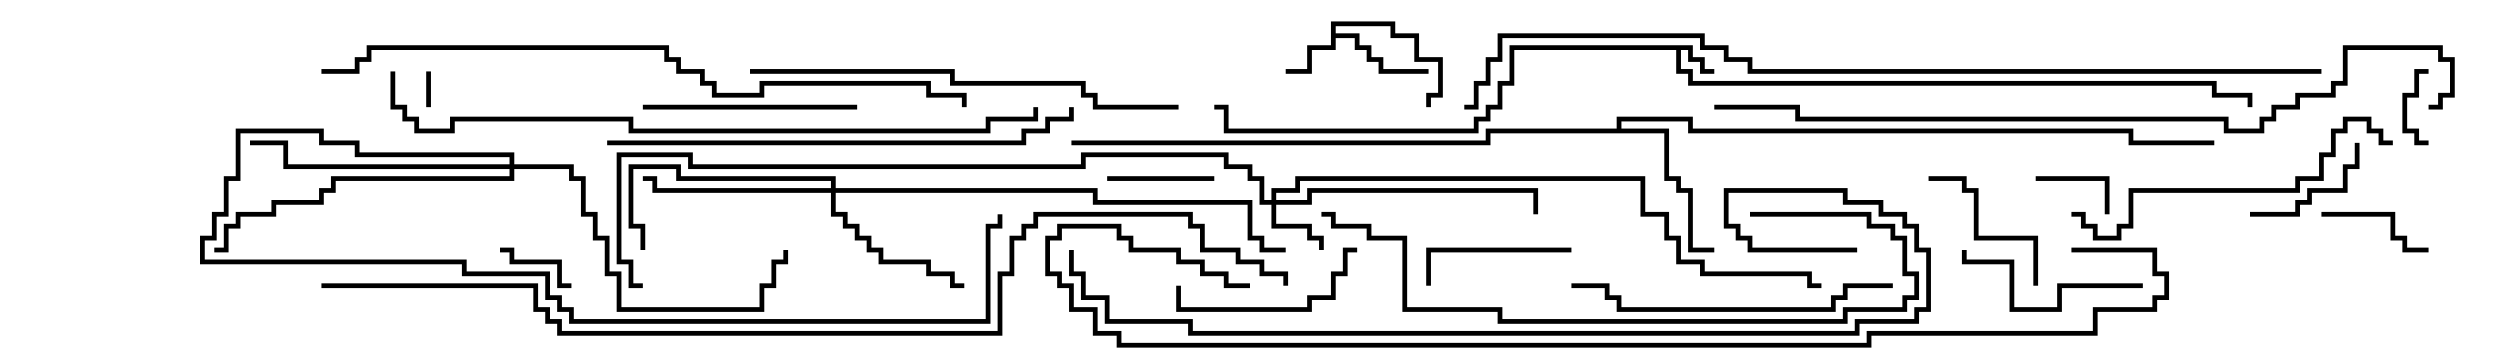 <svg version="1.1" width="105" height="15" xmlns="http://www.w3.org/2000/svg"><path d="M71.1,1.9L71.1,2.4L71.6,2.4L71.6,2.9L72,2.9L72,3.1L71.4,3.1L71.4,2.6L70.9,2.6L70.9,2.1L70.6,2.1L70.6,2.9L71.1,2.9L71.1,3.4L93.1,3.4L93.1,3.9L94.6,3.9L94.6,4.5L94.4,4.5L94.4,4.1L92.9,4.1L92.9,3.6L70.9,3.6L70.9,3.1L70.4,3.1L70.4,2.1L63.6,2.1L63.6,3.6L63.1,3.6L63.1,4.6L62.6,4.6L62.6,5.1L62.1,5.1L62.1,5.6L51.4,5.6L51.4,4.6L51,4.6L51,4.4L51.6,4.4L51.6,5.4L61.9,5.4L61.9,4.9L62.4,4.9L62.4,4.4L62.9,4.4L62.9,3.4L63.4,3.4L63.4,1.9z" stroke="none"/><path d="M55.9,0.9L58.6,0.9L58.6,1.4L59.6,1.4L59.6,2.4L60.6,2.4L60.6,4.1L60.1,4.1L60.1,4.5L59.9,4.5L59.9,3.9L60.4,3.9L60.4,2.6L59.4,2.6L59.4,1.6L58.4,1.6L58.4,1.1L56.1,1.1L56.1,1.4L57.1,1.4L57.1,1.9L57.6,1.9L57.6,2.4L58.1,2.4L58.1,2.9L60,2.9L60,3.1L57.9,3.1L57.9,2.6L57.4,2.6L57.4,2.1L56.9,2.1L56.9,1.6L56.1,1.6L56.1,2.1L55.1,2.1L55.1,3.1L54,3.1L54,2.9L54.9,2.9L54.9,1.9L55.9,1.9z" stroke="none"/><path d="M67.9,5.4L67.9,4.9L71.1,4.9L71.1,5.4L89.6,5.4L89.6,5.9L93,5.9L93,6.1L89.4,6.1L89.4,5.6L70.9,5.6L70.9,5.1L68.1,5.1L68.1,5.4L70.1,5.4L70.1,7.4L70.6,7.4L70.6,7.9L71.1,7.9L71.1,10.4L72,10.4L72,10.6L70.9,10.6L70.9,8.1L70.4,8.1L70.4,7.6L69.9,7.6L69.9,5.6L62.6,5.6L62.6,6.1L45,6.1L45,5.9L62.4,5.9L62.4,5.4z" stroke="none"/><path d="M53.4,8.4L53.4,7.9L54.4,7.9L54.4,7.4L69.1,7.4L69.1,8.9L70.1,8.9L70.1,9.9L70.6,9.9L70.6,10.9L71.6,10.9L71.6,11.4L76.1,11.4L76.1,11.9L76.5,11.9L76.5,12.1L75.9,12.1L75.9,11.6L71.4,11.6L71.4,11.1L70.4,11.1L70.4,10.1L69.9,10.1L69.9,9.1L68.9,9.1L68.9,7.6L54.6,7.6L54.6,8.1L53.6,8.1L53.6,8.4L54.9,8.4L54.9,7.9L64.6,7.9L64.6,9L64.4,9L64.4,8.1L55.1,8.1L55.1,8.6L53.6,8.6L53.6,9.4L55.1,9.4L55.1,9.9L55.6,9.9L55.6,10.5L55.4,10.5L55.4,10.1L54.9,10.1L54.9,9.6L53.4,9.6L53.4,8.6L52.9,8.6L52.9,7.6L52.4,7.6L52.4,7.1L51.4,7.1L51.4,6.6L45.6,6.6L45.6,7.1L28.9,7.1L28.9,6.6L26.1,6.6L26.1,10.9L26.6,10.9L26.6,11.9L27,11.9L27,12.1L26.4,12.1L26.4,11.1L25.9,11.1L25.9,6.4L29.1,6.4L29.1,6.9L45.4,6.9L45.4,6.4L51.6,6.4L51.6,6.9L52.6,6.9L52.6,7.4L53.1,7.4L53.1,8.4z" stroke="none"/><path d="M34.9,7.9L34.9,7.6L28.4,7.6L28.4,7.1L26.6,7.1L26.6,9.4L27.1,9.4L27.1,10.5L26.9,10.5L26.9,9.6L26.4,9.6L26.4,6.9L28.6,6.9L28.6,7.4L35.1,7.4L35.1,7.9L46.1,7.9L46.1,8.4L52.6,8.4L52.6,9.9L53.1,9.9L53.1,10.4L54,10.4L54,10.6L52.9,10.6L52.9,10.1L52.4,10.1L52.4,8.6L45.9,8.6L45.9,8.1L35.1,8.1L35.1,8.9L35.6,8.9L35.6,9.4L36.1,9.4L36.1,9.9L36.6,9.9L36.6,10.4L37.1,10.4L37.1,10.9L39.1,10.9L39.1,11.4L40.1,11.4L40.1,11.9L40.5,11.9L40.5,12.1L39.9,12.1L39.9,11.6L38.9,11.6L38.9,11.1L36.9,11.1L36.9,10.6L36.4,10.6L36.4,10.1L35.9,10.1L35.9,9.6L35.4,9.6L35.4,9.1L34.9,9.1L34.9,8.1L27.4,8.1L27.4,7.6L27,7.6L27,7.4L27.6,7.4L27.6,7.9z" stroke="none"/><path d="M21.4,6.9L21.4,6.6L14.9,6.6L14.9,6.1L13.4,6.1L13.4,5.6L10.1,5.6L10.1,7.6L9.6,7.6L9.6,9.1L9.1,9.1L9.1,10.1L8.6,10.1L8.6,10.9L19.6,10.9L19.6,11.4L23.1,11.4L23.1,12.4L23.6,12.4L23.6,12.9L24.1,12.9L24.1,13.4L41.4,13.4L41.4,9.4L41.9,9.4L41.9,9L42.1,9L42.1,9.6L41.6,9.6L41.6,13.6L23.9,13.6L23.9,13.1L23.4,13.1L23.4,12.6L22.9,12.6L22.9,11.6L19.4,11.6L19.4,11.1L8.4,11.1L8.4,9.9L8.9,9.9L8.9,8.9L9.4,8.9L9.4,7.4L9.9,7.4L9.9,5.4L13.6,5.4L13.6,5.9L15.1,5.9L15.1,6.4L21.6,6.4L21.6,6.9L24.1,6.9L24.1,7.4L24.6,7.4L24.6,8.9L25.1,8.9L25.1,9.9L25.6,9.9L25.6,11.4L26.1,11.4L26.1,12.9L31.9,12.9L31.9,11.9L32.4,11.9L32.4,10.9L32.9,10.9L32.9,10.5L33.1,10.5L33.1,11.1L32.6,11.1L32.6,12.1L32.1,12.1L32.1,13.1L25.9,13.1L25.9,11.6L25.4,11.6L25.4,10.1L24.9,10.1L24.9,9.1L24.4,9.1L24.4,7.6L23.9,7.6L23.9,7.1L21.6,7.1L21.6,7.6L14.1,7.6L14.1,8.1L13.6,8.1L13.6,8.6L11.6,8.6L11.6,9.1L10.1,9.1L10.1,9.6L9.6,9.6L9.6,10.6L9,10.6L9,10.4L9.4,10.4L9.4,9.4L9.9,9.4L9.9,8.9L11.4,8.9L11.4,8.4L13.4,8.4L13.4,7.9L13.9,7.9L13.9,7.4L21.4,7.4L21.4,7.1L11.9,7.1L11.9,6.1L10.5,6.1L10.5,5.9L12.1,5.9L12.1,6.9z" stroke="none"/><path d="M17.9,3L18.1,3L18.1,4.5L17.9,4.5z" stroke="none"/><path d="M102,5.9L102,6.1L101.4,6.1L101.4,5.6L100.9,5.6L100.9,3.9L101.4,3.9L101.4,2.9L102,2.9L102,3.1L101.6,3.1L101.6,4.1L101.1,4.1L101.1,5.4L101.6,5.4L101.6,5.9z" stroke="none"/><path d="M24,11.9L24,12.1L23.4,12.1L23.4,11.1L21.4,11.1L21.4,10.6L21,10.6L21,10.4L21.6,10.4L21.6,10.9L23.6,10.9L23.6,11.9z" stroke="none"/><path d="M85.5,7.6L85.5,7.4L88.6,7.4L88.6,9L88.4,9L88.4,7.6z" stroke="none"/><path d="M46.5,7.6L46.5,7.4L51,7.4L51,7.6z" stroke="none"/><path d="M97.5,9.1L97.5,8.9L100.6,8.9L100.6,9.9L101.1,9.9L101.1,10.4L102,10.4L102,10.6L100.9,10.6L100.9,10.1L100.4,10.1L100.4,9.1z" stroke="none"/><path d="M94.5,9.1L94.5,8.9L96.4,8.9L96.4,8.4L96.9,8.4L96.9,7.9L98.4,7.9L98.4,6.9L98.9,6.9L98.9,6L99.1,6L99.1,7.1L98.6,7.1L98.6,8.1L97.1,8.1L97.1,8.6L96.6,8.6L96.6,9.1z" stroke="none"/><path d="M66,10.4L66,10.6L60.1,10.6L60.1,12L59.9,12L59.9,10.4z" stroke="none"/><path d="M85.6,12L85.4,12L85.4,10.1L82.9,10.1L82.9,8.1L82.4,8.1L82.4,7.6L81,7.6L81,7.4L82.6,7.4L82.6,7.9L83.1,7.9L83.1,9.9L85.6,9.9z" stroke="none"/><path d="M57,10.4L57,10.6L56.6,10.6L56.6,11.6L56.1,11.6L56.1,12.6L55.1,12.6L55.1,13.1L49.4,13.1L49.4,12L49.6,12L49.6,12.9L54.9,12.9L54.9,12.4L55.9,12.4L55.9,11.4L56.4,11.4L56.4,10.4z" stroke="none"/><path d="M90,11.9L90,12.1L86.6,12.1L86.6,13.1L84.4,13.1L84.4,11.1L82.4,11.1L82.4,10.5L82.6,10.5L82.6,10.9L84.6,10.9L84.6,12.9L86.4,12.9L86.4,11.9z" stroke="none"/><path d="M36,4.4L36,4.6L27,4.6L27,4.4z" stroke="none"/><path d="M79.5,11.9L79.5,12.1L77.6,12.1L77.6,12.6L77.1,12.6L77.1,13.1L67.9,13.1L67.9,12.6L67.4,12.6L67.4,12.1L66,12.1L66,11.9L67.6,11.9L67.6,12.4L68.1,12.4L68.1,12.9L76.9,12.9L76.9,12.4L77.4,12.4L77.4,11.9z" stroke="none"/><path d="M87,9.1L87,8.9L87.6,8.9L87.6,9.4L88.1,9.4L88.1,9.9L88.9,9.9L88.9,9.4L89.4,9.4L89.4,7.9L96.4,7.9L96.4,7.4L97.4,7.4L97.4,6.4L97.9,6.4L97.9,5.4L98.4,5.4L98.4,4.9L99.6,4.9L99.6,5.4L100.1,5.4L100.1,5.9L100.5,5.9L100.5,6.1L99.9,6.1L99.9,5.6L99.4,5.6L99.4,5.1L98.6,5.1L98.6,5.6L98.1,5.6L98.1,6.6L97.6,6.6L97.6,7.6L96.6,7.6L96.6,8.1L89.6,8.1L89.6,9.6L89.1,9.6L89.1,10.1L87.9,10.1L87.9,9.6L87.4,9.6L87.4,9.1z" stroke="none"/><path d="M73.5,9.1L73.5,8.9L78.6,8.9L78.6,9.4L79.6,9.4L79.6,9.9L80.1,9.9L80.1,11.4L80.6,11.4L80.6,12.6L80.1,12.6L80.1,13.1L77.6,13.1L77.6,13.6L62.9,13.6L62.9,13.1L58.9,13.1L58.9,10.1L57.4,10.1L57.4,9.6L55.9,9.6L55.9,9.1L55.5,9.1L55.5,8.9L56.1,8.9L56.1,9.4L57.6,9.4L57.6,9.9L59.1,9.9L59.1,12.9L63.1,12.9L63.1,13.4L77.4,13.4L77.4,12.9L79.9,12.9L79.9,12.4L80.4,12.4L80.4,11.6L79.9,11.6L79.9,10.1L79.4,10.1L79.4,9.6L78.4,9.6L78.4,9.1z" stroke="none"/><path d="M49.5,4.4L49.5,4.6L45.9,4.6L45.9,4.1L45.4,4.1L45.4,3.6L39.9,3.6L39.9,3.1L31.5,3.1L31.5,2.9L40.1,2.9L40.1,3.4L45.6,3.4L45.6,3.9L46.1,3.9L46.1,4.4z" stroke="none"/><path d="M25.5,6.1L25.5,5.9L42.9,5.9L42.9,5.4L43.9,5.4L43.9,4.9L44.9,4.9L44.9,4.5L45.1,4.5L45.1,5.1L44.1,5.1L44.1,5.6L43.1,5.6L43.1,6.1z" stroke="none"/><path d="M16.4,3L16.6,3L16.6,4.4L17.1,4.4L17.1,4.9L17.6,4.9L17.6,5.4L18.9,5.4L18.9,4.9L26.6,4.9L26.6,5.4L41.4,5.4L41.4,4.9L43.4,4.9L43.4,4.5L43.6,4.5L43.6,5.1L41.6,5.1L41.6,5.6L26.4,5.6L26.4,5.1L19.1,5.1L19.1,5.6L17.4,5.6L17.4,5.1L16.9,5.1L16.9,4.6L16.4,4.6z" stroke="none"/><path d="M13.5,3.1L13.5,2.9L14.9,2.9L14.9,2.4L15.4,2.4L15.4,1.9L28.1,1.9L28.1,2.4L28.6,2.4L28.6,2.9L29.6,2.9L29.6,3.4L30.1,3.4L30.1,3.9L31.9,3.9L31.9,3.4L39.1,3.4L39.1,3.9L40.6,3.9L40.6,4.5L40.4,4.5L40.4,4.1L38.9,4.1L38.9,3.6L32.1,3.6L32.1,4.1L29.9,4.1L29.9,3.6L29.4,3.6L29.4,3.1L28.4,3.1L28.4,2.6L27.9,2.6L27.9,2.1L15.6,2.1L15.6,2.6L15.1,2.6L15.1,3.1z" stroke="none"/><path d="M102,4.6L102,4.4L102.4,4.4L102.4,3.9L102.9,3.9L102.9,2.6L102.4,2.6L102.4,2.1L98.6,2.1L98.6,3.6L98.1,3.6L98.1,4.1L96.6,4.1L96.6,4.6L95.6,4.6L95.6,5.1L95.1,5.1L95.1,5.6L93.4,5.6L93.4,5.1L75.4,5.1L75.4,4.6L72,4.6L72,4.4L75.6,4.4L75.6,4.9L93.6,4.9L93.6,5.4L94.9,5.4L94.9,4.9L95.4,4.9L95.4,4.4L96.4,4.4L96.4,3.9L97.9,3.9L97.9,3.4L98.4,3.4L98.4,1.9L102.6,1.9L102.6,2.4L103.1,2.4L103.1,4.1L102.6,4.1L102.6,4.6z" stroke="none"/><path d="M78,10.4L78,10.6L73.4,10.6L73.4,10.1L72.9,10.1L72.9,9.6L72.4,9.6L72.4,7.9L77.6,7.9L77.6,8.4L79.1,8.4L79.1,8.9L80.1,8.9L80.1,9.4L80.6,9.4L80.6,10.4L81.1,10.4L81.1,13.1L80.6,13.1L80.6,13.6L78.1,13.6L78.1,14.1L49.9,14.1L49.9,13.6L46.4,13.6L46.4,12.6L45.4,12.6L45.4,11.6L44.9,11.6L44.9,10.5L45.1,10.5L45.1,11.4L45.6,11.4L45.6,12.4L46.6,12.4L46.6,13.4L50.1,13.4L50.1,13.9L77.9,13.9L77.9,13.4L80.4,13.4L80.4,12.9L80.9,12.9L80.9,10.6L80.4,10.6L80.4,9.6L79.9,9.6L79.9,9.1L78.9,9.1L78.9,8.6L77.4,8.6L77.4,8.1L72.6,8.1L72.6,9.4L73.1,9.4L73.1,9.9L73.6,9.9L73.6,10.4z" stroke="none"/><path d="M87,10.6L87,10.4L90.6,10.4L90.6,11.4L91.1,11.4L91.1,12.6L90.6,12.6L90.6,13.1L88.1,13.1L88.1,14.1L78.6,14.1L78.6,14.6L46.9,14.6L46.9,14.1L45.9,14.1L45.9,13.1L44.9,13.1L44.9,12.1L44.4,12.1L44.4,11.6L43.9,11.6L43.9,9.9L44.4,9.9L44.4,9.4L47.1,9.4L47.1,9.9L47.6,9.9L47.6,10.4L49.6,10.4L49.6,10.9L50.6,10.9L50.6,11.4L51.6,11.4L51.6,11.9L52.5,11.9L52.5,12.1L51.4,12.1L51.4,11.6L50.4,11.6L50.4,11.1L49.4,11.1L49.4,10.6L47.4,10.6L47.4,10.1L46.9,10.1L46.9,9.6L44.6,9.6L44.6,10.1L44.1,10.1L44.1,11.4L44.6,11.4L44.6,11.9L45.1,11.9L45.1,12.9L46.1,12.9L46.1,13.9L47.1,13.9L47.1,14.4L78.4,14.4L78.4,13.9L87.9,13.9L87.9,12.9L90.4,12.9L90.4,12.4L90.9,12.4L90.9,11.6L90.4,11.6L90.4,10.6z" stroke="none"/><path d="M97.5,2.9L97.5,3.1L73.4,3.1L73.4,2.6L72.4,2.6L72.4,2.1L71.4,2.1L71.4,1.6L63.1,1.6L63.1,2.6L62.6,2.6L62.6,3.6L62.1,3.6L62.1,4.6L61.5,4.6L61.5,4.4L61.9,4.4L61.9,3.4L62.4,3.4L62.4,2.4L62.9,2.4L62.9,1.4L71.6,1.4L71.6,1.9L72.6,1.9L72.6,2.4L73.6,2.4L73.6,2.9z" stroke="none"/><path d="M13.5,12.1L13.5,11.9L22.6,11.9L22.6,12.9L23.1,12.9L23.1,13.4L23.6,13.4L23.6,13.9L41.9,13.9L41.9,11.4L42.4,11.4L42.4,9.9L42.9,9.9L42.9,9.4L43.4,9.4L43.4,8.9L50.1,8.9L50.1,9.4L50.6,9.4L50.6,10.4L52.1,10.4L52.1,10.9L53.1,10.9L53.1,11.4L54.1,11.4L54.1,12L53.9,12L53.9,11.6L52.9,11.6L52.9,11.1L51.9,11.1L51.9,10.6L50.4,10.6L50.4,9.6L49.9,9.6L49.9,9.1L43.6,9.1L43.6,9.6L43.1,9.6L43.1,10.1L42.6,10.1L42.6,11.6L42.1,11.6L42.1,14.1L23.4,14.1L23.4,13.6L22.9,13.6L22.9,13.1L22.4,13.1L22.4,12.1z" stroke="none"/></svg>